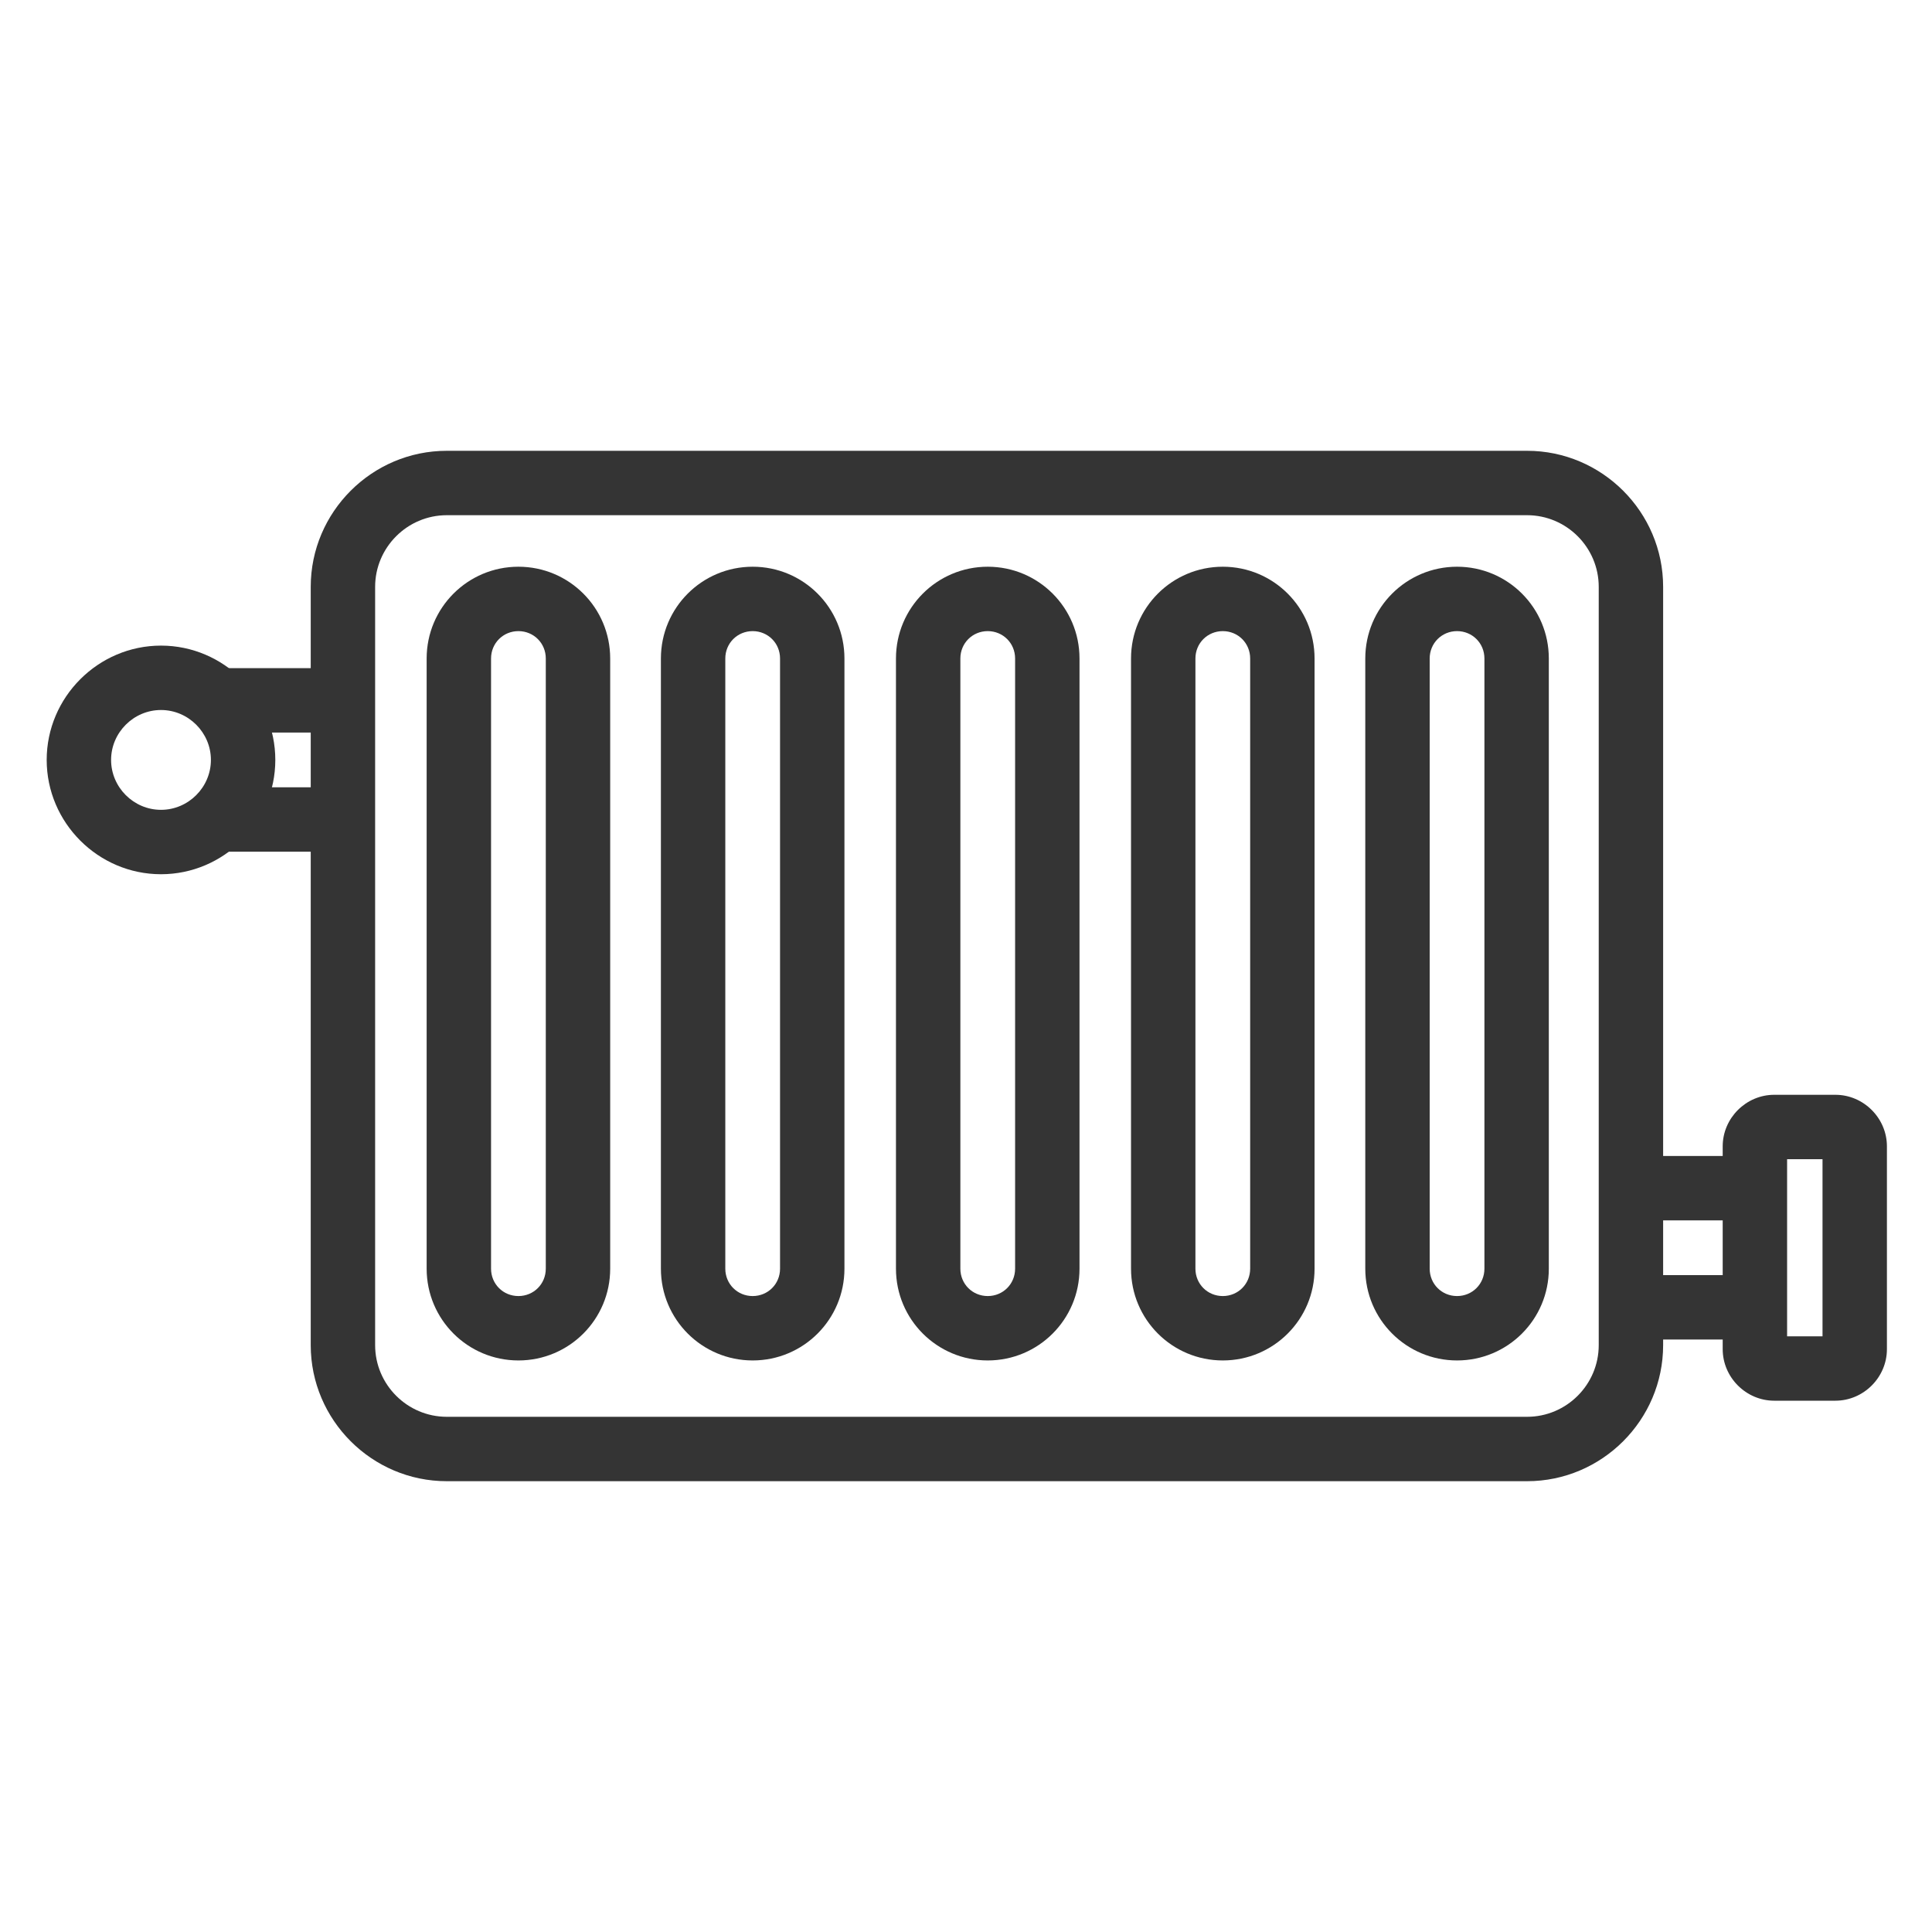 <?xml version="1.0" encoding="UTF-8"?>
<svg id="Layer_1" data-name="Layer 1" xmlns="http://www.w3.org/2000/svg" viewBox="0 0 24 24">
  <defs>
    <style>
      .cls-1 {
        fill: #343434;
      }
    </style>
  </defs>
  <path class="cls-1" d="M18.97,18.4H5.55c-.93,0-1.69-.76-1.69-1.69V7.29c0-.93,.76-1.69,1.69-1.69h13.42c.93,0,1.69,.76,1.69,1.69v9.42c0,.93-.76,1.69-1.69,1.69ZM5.55,6.4c-.49,0-.89,.4-.89,.89v9.42c0,.49,.4,.89,.89,.89h13.42c.49,0,.89-.4,.89-.89V7.29c0-.49-.4-.89-.89-.89H5.55Z"/>
  <path class="cls-1" d="M6.44,16.9c-.63,0-1.14-.51-1.14-1.14v-7.58c0-.63,.51-1.14,1.14-1.14s1.14,.51,1.14,1.14v7.58c0,.63-.51,1.14-1.14,1.14Zm0-9.06c-.19,0-.34,.15-.34,.34v7.58c0,.19,.15,.34,.34,.34s.34-.15,.34-.34v-7.58c0-.19-.15-.34-.34-.34Z"/>
  <path class="cls-1" d="M9.35,16.9c-.63,0-1.14-.51-1.14-1.14v-7.58c0-.63,.51-1.14,1.14-1.14s1.14,.51,1.14,1.14v7.58c0,.63-.51,1.14-1.14,1.14Zm0-9.06c-.19,0-.34,.15-.34,.34v7.58c0,.19,.15,.34,.34,.34s.34-.15,.34-.34v-7.58c0-.19-.15-.34-.34-.34Z"/>
  <path class="cls-1" d="M12.27,16.9c-.63,0-1.14-.51-1.14-1.14v-7.58c0-.63,.51-1.14,1.14-1.14s1.14,.51,1.14,1.14v7.58c0,.63-.51,1.14-1.14,1.14Zm0-9.06c-.19,0-.34,.15-.34,.34v7.58c0,.19,.15,.34,.34,.34s.34-.15,.34-.34v-7.58c0-.19-.15-.34-.34-.34Z"/>
  <path class="cls-1" d="M15.19,16.9c-.63,0-1.14-.51-1.14-1.14v-7.58c0-.63,.51-1.14,1.14-1.14s1.14,.51,1.14,1.14v7.58c0,.63-.51,1.14-1.14,1.14Zm0-9.06c-.19,0-.34,.15-.34,.34v7.58c0,.19,.15,.34,.34,.34s.34-.15,.34-.34v-7.58c0-.19-.15-.34-.34-.34Z"/>
  <path class="cls-1" d="M18.1,16.9c-.63,0-1.14-.51-1.14-1.14v-7.58c0-.63,.51-1.14,1.14-1.14s1.14,.51,1.14,1.14v7.58c0,.63-.51,1.14-1.14,1.14Zm0-9.06c-.19,0-.34,.15-.34,.34v7.58c0,.19,.15,.34,.34,.34s.34-.15,.34-.34v-7.58c0-.19-.15-.34-.34-.34Z"/>
  <path class="cls-1" d="M22.8,17.4h-.76c-.35,0-.64-.29-.64-.64v-2.52c0-.35,.29-.64,.64-.64h.76c.35,0,.64,.29,.64,.64v2.52c0,.35-.29,.64-.64,.64Zm-.6-.8h.44v-2.2h-.44v2.2Z"/>
  <g>
    <rect class="cls-1" x="20.04" y="14.36" width="1.76" height=".8"/>
    <rect class="cls-1" x="20.04" y="15.84" width="2" height=".8"/>
  </g>
  <g>
    <rect class="cls-1" x="2.67" y="8.3" width="1.35" height=".8"/>
    <rect class="cls-1" x="2.67" y="9.78" width="1.59" height=".8"/>
  </g>
  <path class="cls-1" d="M2,10.86c-.78,0-1.42-.64-1.42-1.42s.64-1.42,1.42-1.42,1.42,.64,1.42,1.42-.64,1.42-1.42,1.42Zm0-2.04c-.34,0-.62,.28-.62,.62s.28,.62,.62,.62,.62-.28,.62-.62-.28-.62-.62-.62Z"/>
</svg>